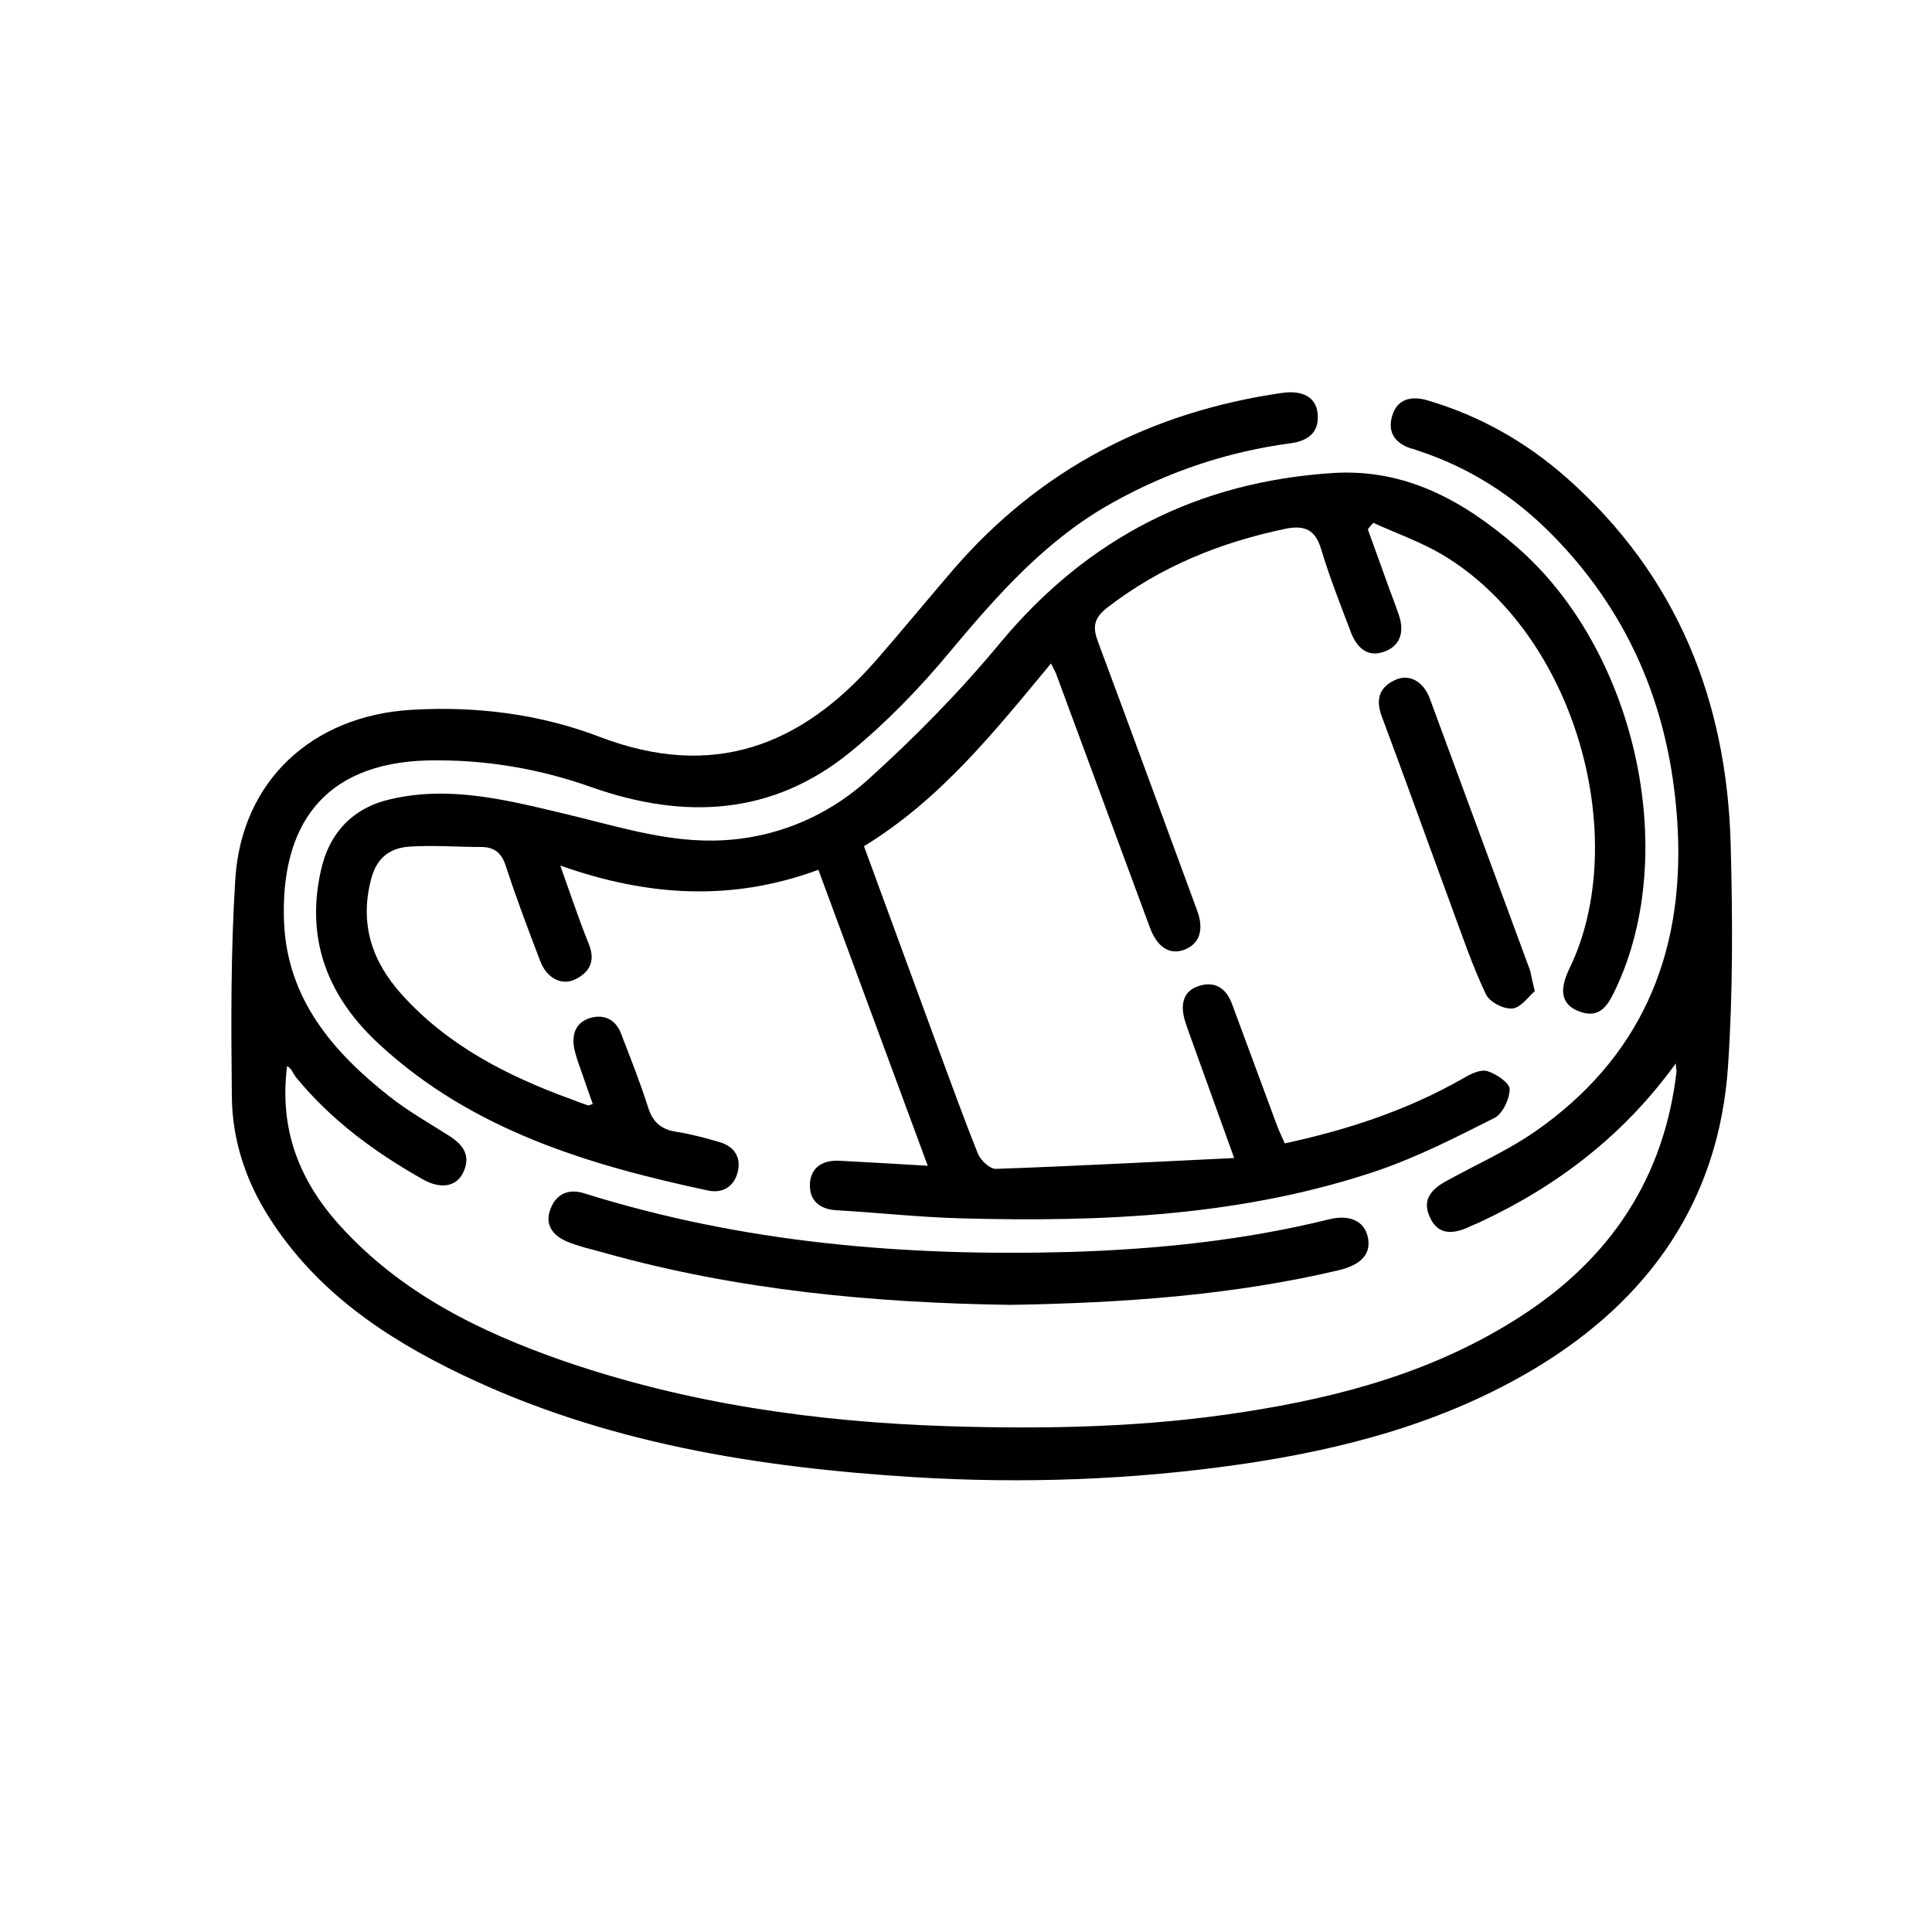 <?xml version="1.0" encoding="utf-8"?>
<!-- Generator: Adobe Illustrator 22.1.0, SVG Export Plug-In . SVG Version: 6.00 Build 0)  -->
<svg version="1.1" id="Layer_1" xmlns="http://www.w3.org/2000/svg" xmlns:xlink="http://www.w3.org/1999/xlink" x="0px" y="0px"
	 viewBox="0 0 500 500" style="enable-background:new 0 0 500 500;" xml:space="preserve">
<path d="M433.7,275.2c-13.3,18.4-30.3,31.5-50.3,40.9c-1.2,0.6-2.4,1-3.6,1.6c-4.1,1.8-7.8,1.8-9.8-2.8c-2.1-4.6,0.7-7.3,4.4-9.3
	c7.6-4.2,15.7-7.8,22.8-12.7c27.2-18.9,38.6-45.4,37-78.2c-1.5-29.4-11.6-55-32.3-76.1c-9.9-10.1-21.5-17.6-35-22
	c-0.5-0.2-1-0.4-1.6-0.5c-4.2-1.3-6.3-4.2-5-8.5c1.3-4.4,5-5.2,9.1-4c13.6,4,25.6,10.8,36.2,20.2c28.4,25.2,41.3,57.5,42.3,94.8
	c0.5,19.1,0.6,38.4-0.7,57.5c-2.4,34.7-20.4,60.2-49.7,77.9c-23.6,14.2-49.7,21.1-76.7,25c-27.9,4-55.9,5-84,3.3
	c-40.6-2.5-80.4-8.8-117.6-26.7c-19.7-9.5-37.3-21.4-49.4-40.3c-6.2-9.6-9.7-20.3-9.8-31.5c-0.2-18.8-0.3-37.6,0.9-56.3
	c1.6-25.4,19.9-42.3,45.6-43.8c16.8-1,33.3,1.1,48.7,7c29.3,11.2,52.2,2.4,71.7-20c6.7-7.7,13.2-15.6,19.9-23.4
	c22.5-26,51.1-40.7,84.9-45.6c5.4-0.8,8.9,1.1,9.3,5.3c0.5,4.9-2.5,7.1-6.9,7.7c-16.4,2.2-31.7,7.3-46.2,15.4
	c-17.1,9.5-29.7,23.8-42,38.5c-7.8,9.4-16.4,18.3-25.8,26c-20.1,16.4-42.8,17.6-66.8,9.2c-13.7-4.9-27.9-7.3-42.6-7
	c-27.4,0.7-38.1,17.3-37.2,41.7c0.8,19.9,12.5,33.6,27.2,45.2c4.8,3.8,10.1,6.8,15.3,10.1c3.7,2.3,6,5.1,3.9,9.6
	c-1.8,3.8-5.9,4.4-10.5,1.8c-12.4-7-23.7-15.3-32.8-26.4c-0.8-1-1.1-2.3-2.3-2.9c-2.1,16.4,3.2,29.7,13.6,41.2
	c15.8,17.5,36.1,27.5,57.9,35.1c32.2,11.1,65.5,15.8,99.5,16.9c25.7,0.8,51.3,0.3,76.7-3.7c25.3-3.9,49.7-10.6,71.5-24.7
	c23.2-14.9,37.2-35.8,40.4-63.5C433.8,276.6,433.7,275.9,433.7,275.2z"/>
<path d="M145,224c2.7,7.6,4.8,13.9,7.3,20.1c1.8,4.3,0.6,7.3-3.3,9.3c-3.6,1.8-7.5-0.2-9.2-4.7c-3.1-8.1-6.2-16.3-8.9-24.6
	c-1.1-3.4-3-4.9-6.4-4.9c-6.1,0-12.3-0.5-18.4-0.1c-5.2,0.3-8.7,2.9-10.1,8.6c-3,11.6,0.4,21.3,8,29.7c11.9,13.2,27.2,21,43.6,27
	c1.6,0.6,3.1,1.2,4.7,1.7c0.1,0,0.3-0.1,1.1-0.4c-1-2.8-2-5.7-3-8.6c-0.7-1.9-1.4-3.9-1.8-5.8c-0.7-3.8,0.5-6.8,4.3-7.9
	c3.8-1,6.6,0.7,7.9,4.3c2.4,6.2,4.9,12.5,6.9,18.8c1.2,3.9,3.4,5.8,7.3,6.4c3.8,0.6,7.6,1.6,11.3,2.7c3.7,1.1,5.6,3.9,4.6,7.8
	c-1,3.8-4,5.5-7.7,4.7c-30.9-6.6-60.9-15.6-84.9-37.7C85.2,258.4,79,243.7,83,225.5c2.1-9.9,8.3-16.5,18.2-18.7
	c15.2-3.5,29.8,0.2,44.5,3.7c11.9,2.8,23.8,6.6,35.8,7c15.9,0.6,31.1-4.9,43.1-15.7c12.2-11,23.9-22.9,34.4-35.6
	c22.6-27.1,51.2-41.6,86.2-43.8c18.7-1.1,33.7,7.3,47.3,19.1c30.7,26.6,42.4,78.8,25.7,114.3c-1.9,4-3.9,8-9.4,6
	c-4.6-1.7-5.5-5.3-2.6-11.2c16-33.1,2-86.3-33-107.1c-5.6-3.3-11.9-5.5-17.8-8.2c-0.5,0.6-1,1.1-1.4,1.7c1.9,5.3,3.8,10.5,5.7,15.8
	c0.8,2.1,1.6,4.2,2.3,6.3c1.5,4.3,0.5,8.1-3.9,9.6c-4.3,1.5-7-1.2-8.5-5.1c-2.7-7.1-5.5-14.2-7.7-21.5c-1.5-5-4.2-6.2-9-5.3
	c-16.9,3.5-32.6,9.8-46.4,20.5c-3.6,2.8-3.7,5.2-2.3,8.9c8.6,23.1,17.1,46.3,25.6,69.4c1.9,5.1,0.6,8.7-3.3,10.2
	c-3.9,1.4-7.1-0.7-9-6c-8-21.7-16.1-43.5-24.1-65.2c-0.3-0.8-0.7-1.5-1.4-2.9c-14.6,17.6-28.6,35.2-48.4,47.3
	c6.2,17,12.4,33.7,18.5,50.4c3.6,9.7,7.1,19.5,11,29.2c0.7,1.7,3.1,4,4.7,3.9c20.2-0.7,40.4-1.8,61.6-2.8
	c-4.1-11.4-7.6-21.1-11.1-30.8c-0.6-1.7-1.3-3.5-1.8-5.3c-1-3.9-0.2-7.3,4-8.5c4-1.2,6.8,0.7,8.3,4.6c3.8,10.3,7.6,20.5,11.4,30.8
	c0.6,1.7,1.4,3.4,2.3,5.4c16.3-3.5,31.8-8.6,46.3-16.9c1.8-1.1,4.4-2.3,6.1-1.8c2.3,0.7,5.7,3,5.8,4.6c0,2.6-1.8,6.4-3.9,7.5
	c-9.9,5-19.9,10.1-30.4,13.7c-35,11.8-71.4,13.3-107.9,12.3c-10.8-0.3-21.5-1.5-32.2-2.1c-4.3-0.3-6.8-2.6-6.7-6.6
	c0.1-4.4,3.2-6.4,7.6-6.2c7.4,0.4,14.8,0.8,22.9,1.3c-9.5-25.7-18.8-50.9-28.3-76.6C189.6,233.3,167.8,232.1,145,224z"/>
<path d="M261.5,337.7c-34.8-0.5-70.4-3.7-105.2-13.5c-3.2-0.9-6.5-1.6-9.6-2.9c-3.5-1.5-5.9-4.3-4.2-8.5c1.5-3.9,4.7-5.2,8.6-4
	c41.1,12.9,83.2,16.4,126,15.2c22.5-0.7,44.8-3,66.7-8.4c5.5-1.4,9.3,0.4,10.2,4.6c0.9,4.3-1.7,7.1-7.4,8.5
	C319.1,335.2,291,337.2,261.5,337.7z"/>
<path d="M397.2,256.5c-1.6,1.4-3.6,4.3-5.8,4.5c-2.3,0.2-6-1.7-6.9-3.8c-3.5-7.4-6.1-15.1-8.9-22.7c-6-16.3-11.9-32.8-18-49.1
	c-1.6-4.3-0.7-7.4,3.2-9.3c3.7-1.9,7.5,0.1,9.2,4.6c8.7,23.5,17.3,47,26,70.5C396.3,252.5,396.5,253.7,397.2,256.5z"/>
</svg>
